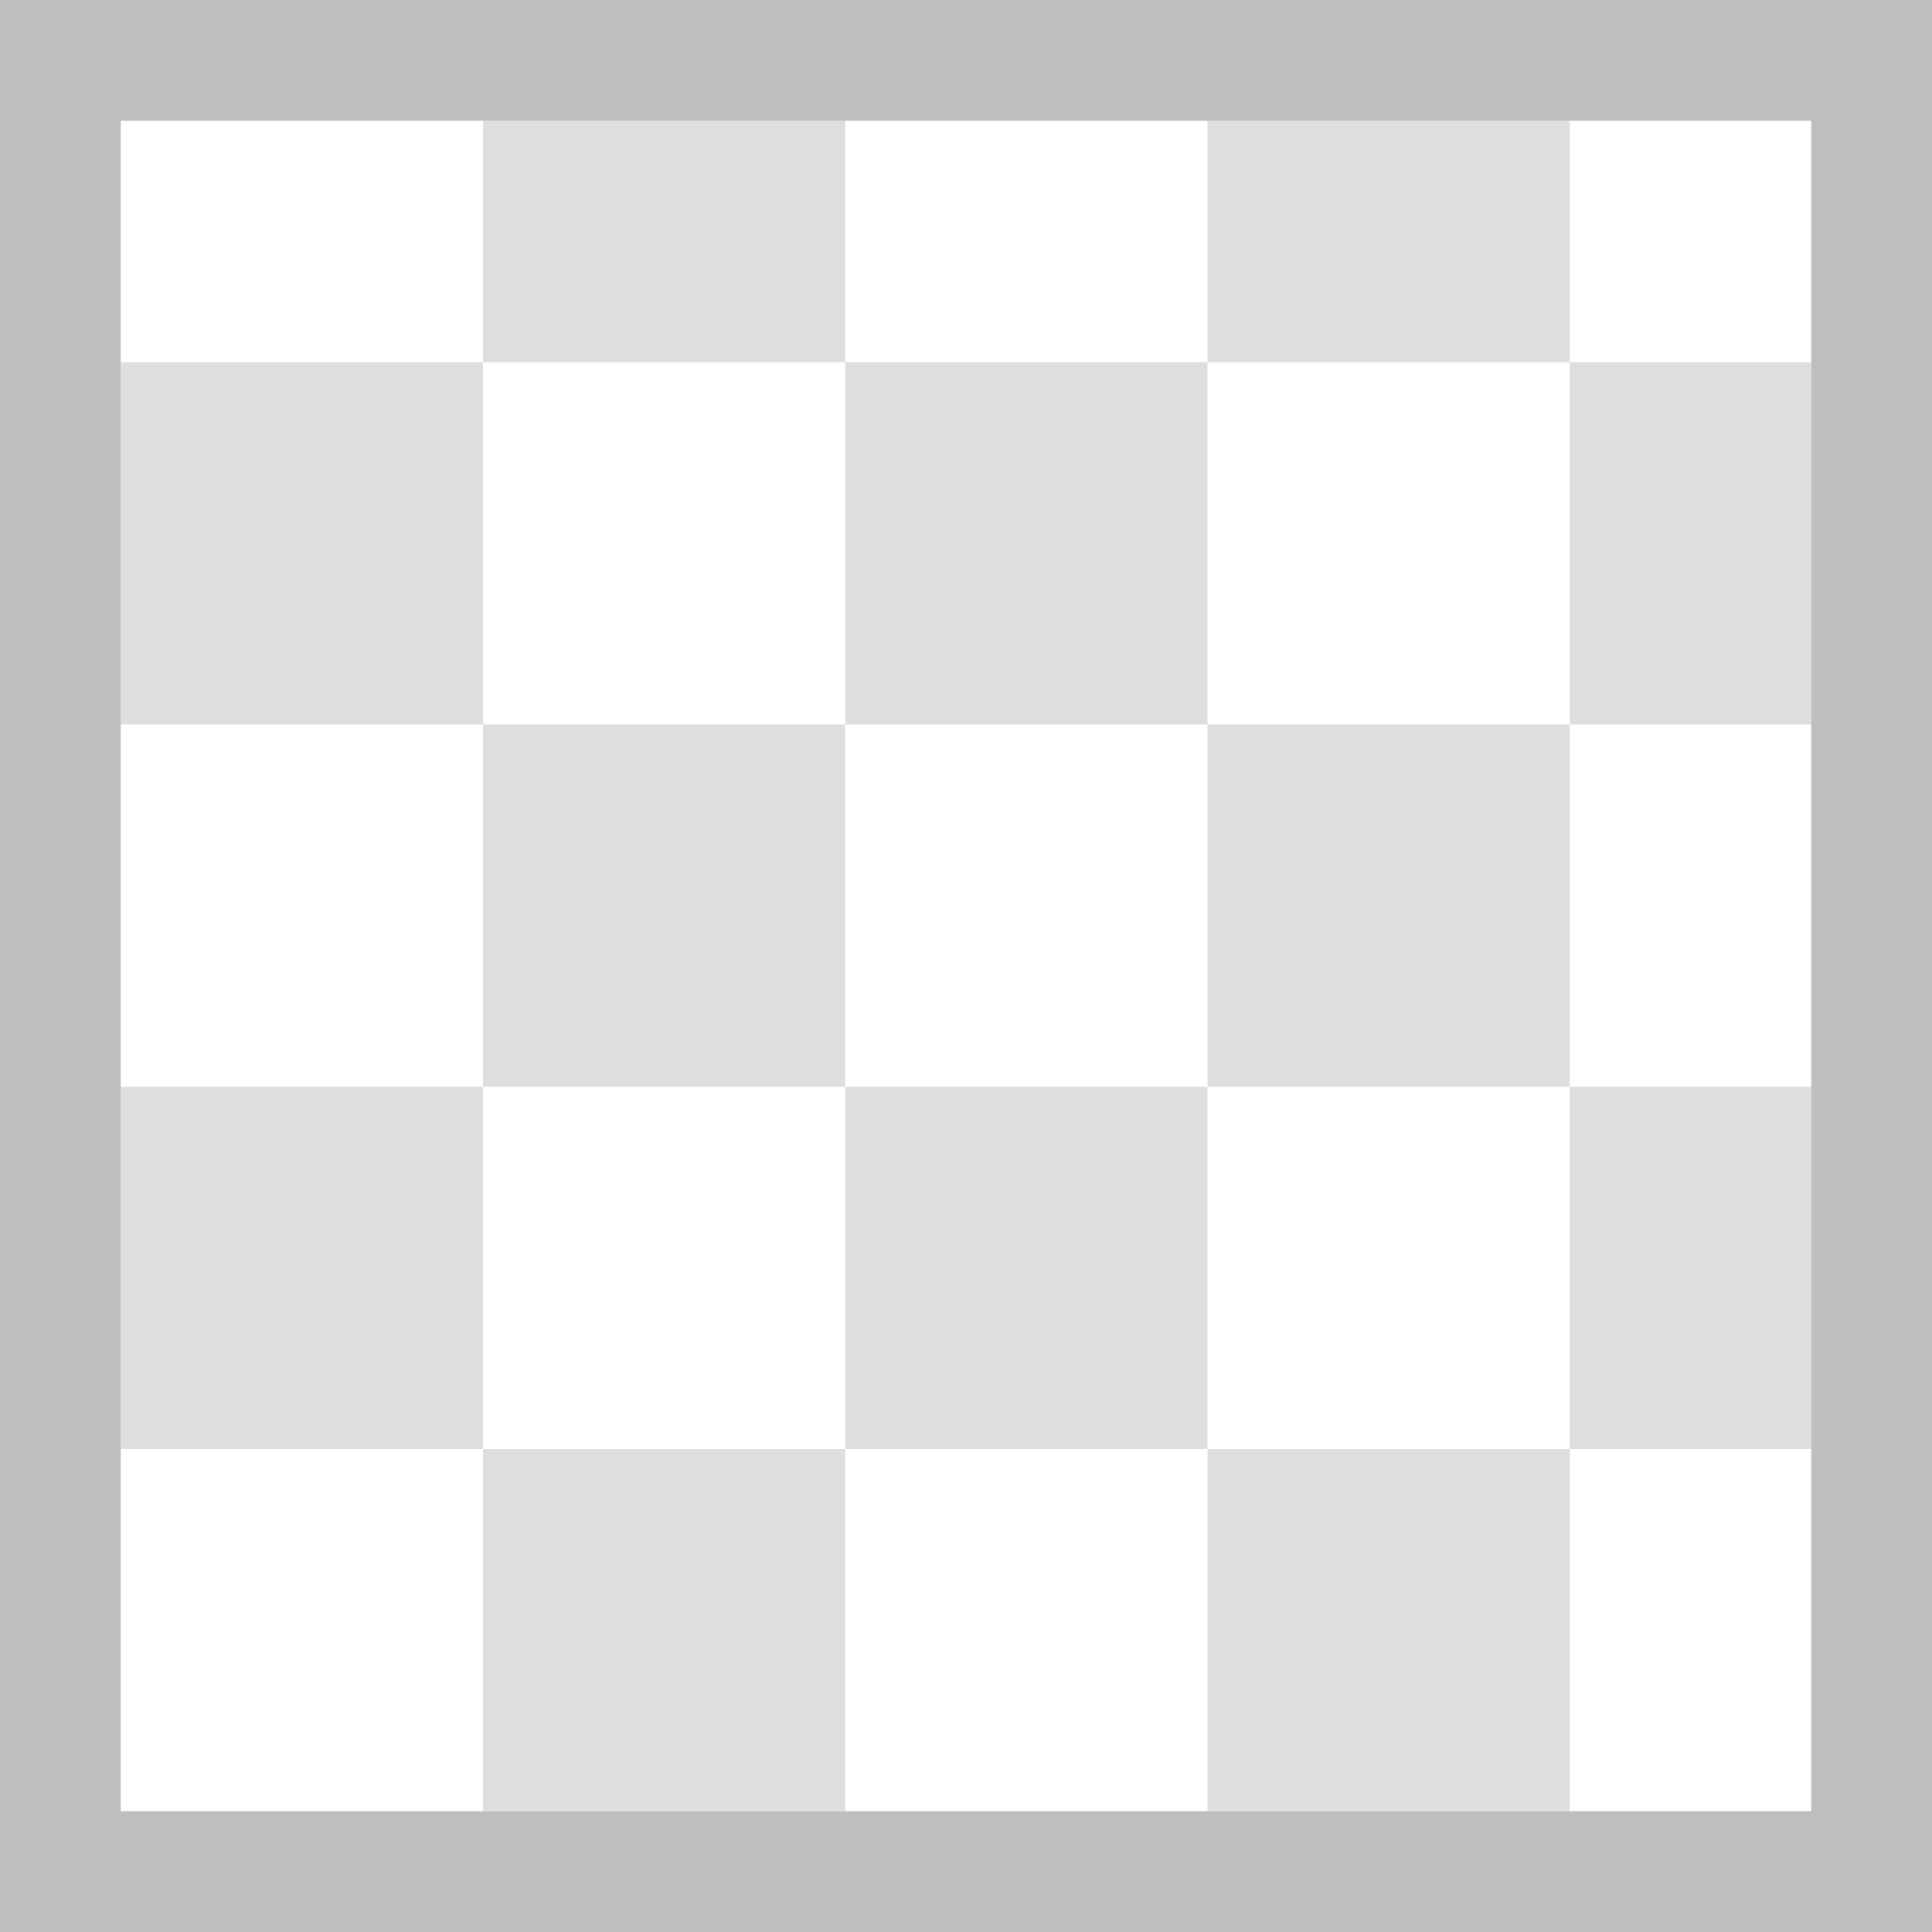<svg height="16" width="16" xmlns="http://www.w3.org/2000/svg"><g fill="#bebebe"><path d="m0 0v16h16v-16zm1 1h14v14h-14z"/><path d="m4 1v2h3v-2zm3 2v3h3v-3zm3 0h3v-2h-3zm3 0v3h2v-3zm0 3h-3v3h3zm0 3v3h2v-3zm0 3h-3v3h3zm-3 0v-3h-3v3zm-3 0h-3v3h3zm-3 0v-3h-3v3zm0-3h3v-3h-3zm0-3v-3h-3v3z" fill-opacity=".502"/></g></svg>